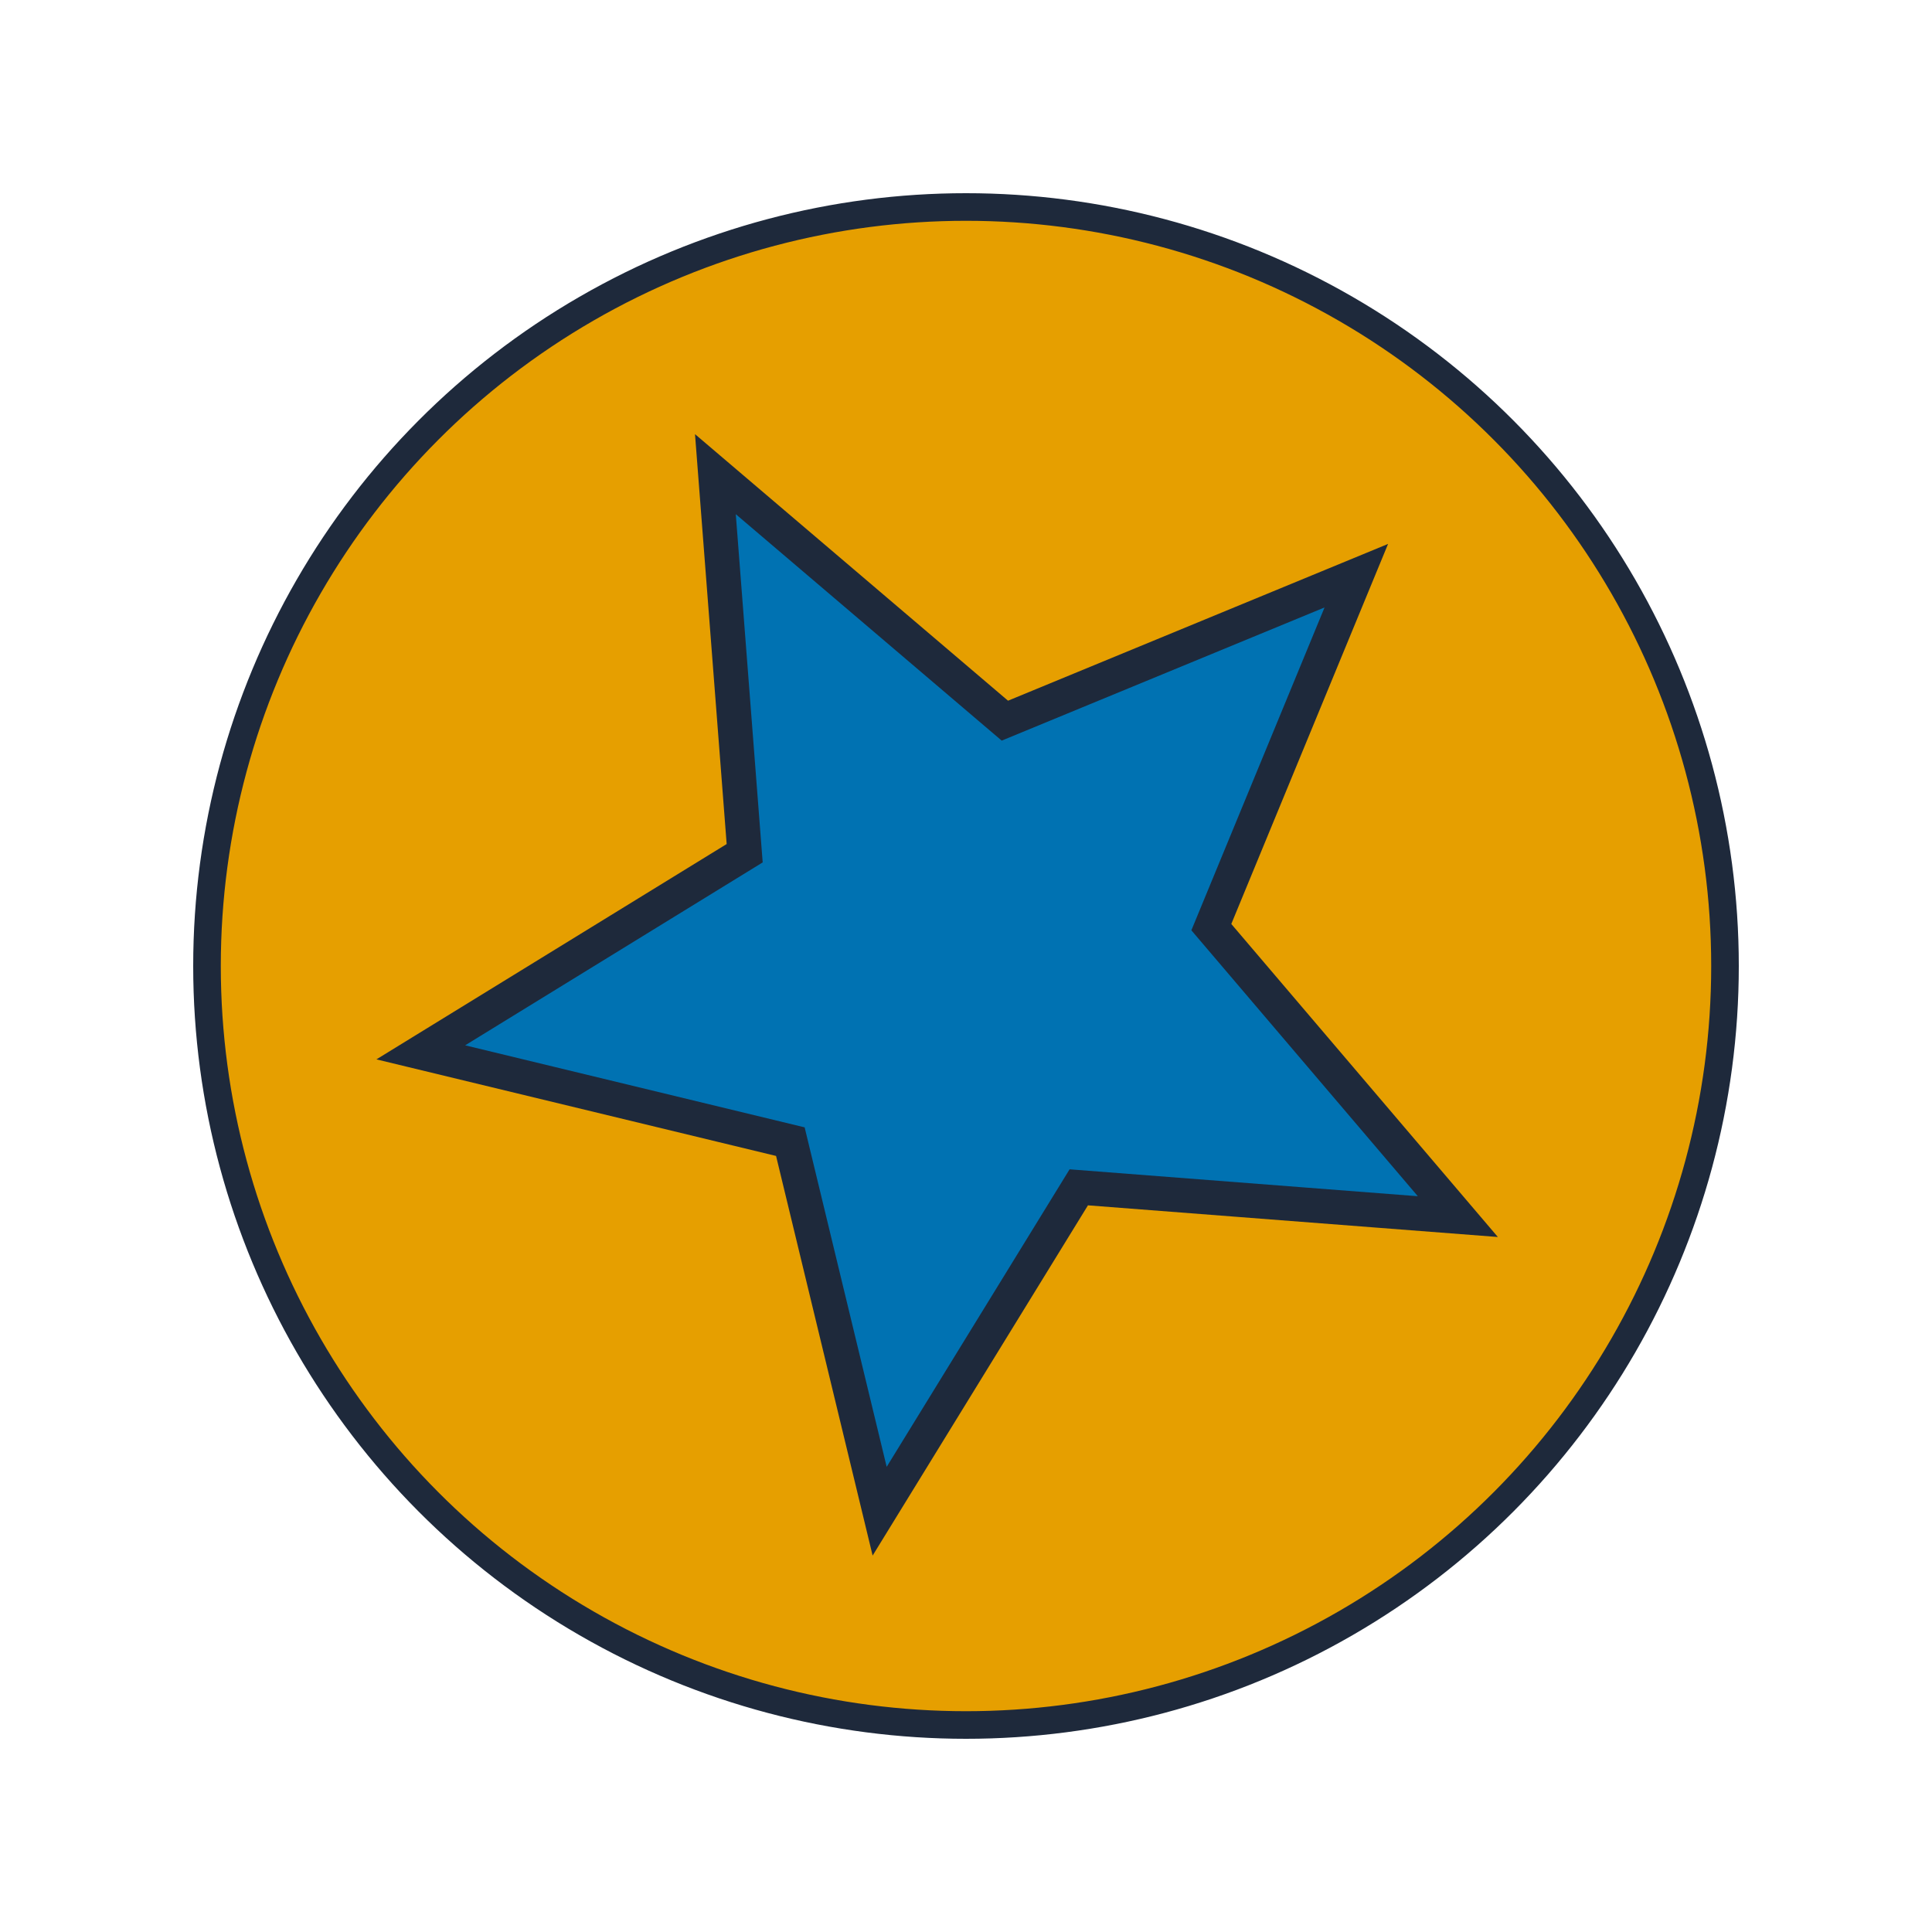 <?xml version="1.0" encoding="UTF-8"?>
<svg width="140" height="140" viewBox="0 0 140 140" xmlns="http://www.w3.org/2000/svg">
  <circle cx="70" cy="70" r="55" fill="#E69F00" stroke="#1e293b" stroke-width="2"/>
  <polygon points="98.284,41.716 87.778,67.184 105.64,88.16 78.172,86.038 63.743,109.508 57.272,82.728 30.492,76.257 53.962,61.828 51.84,34.36 72.816,52.222" fill="#0072B2" stroke="#1e293b" stroke-width="2.5"/>
  
</svg>